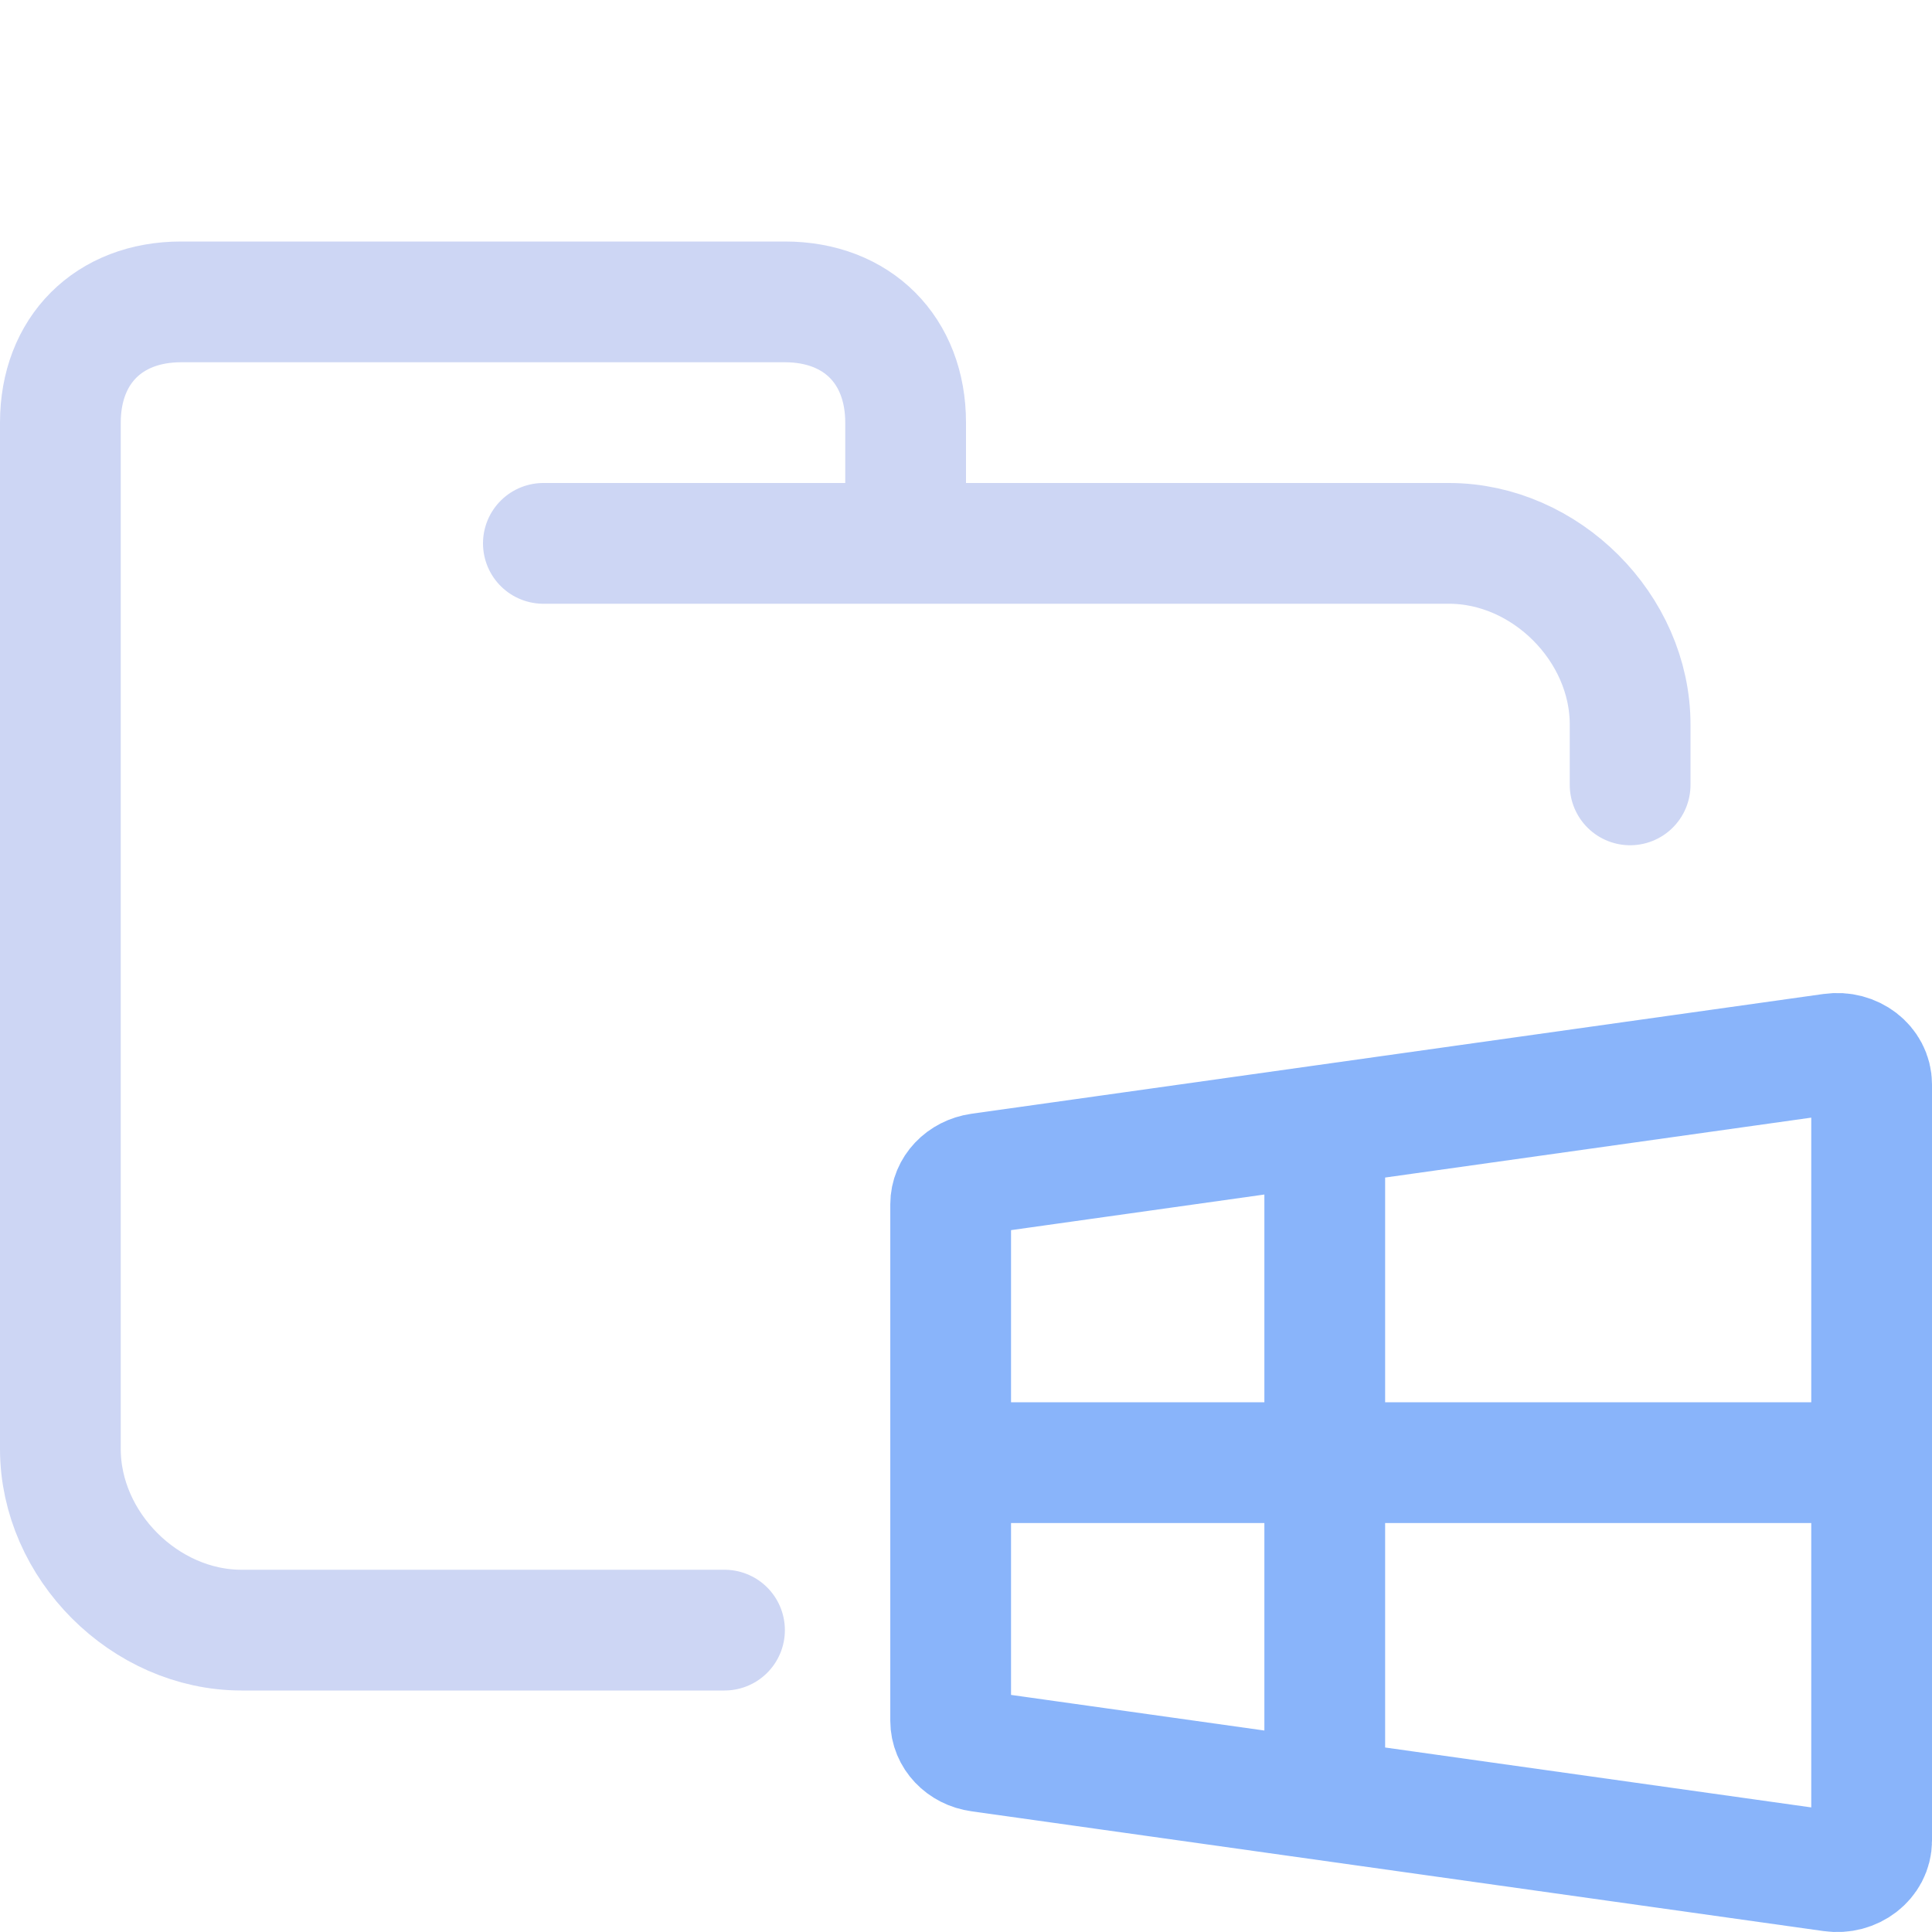 <svg xmlns="http://www.w3.org/2000/svg" width="16" height="16" viewBox="0 0 16 16">
	<path fill="none" stroke="#cdd6f4" stroke-linecap="round" stroke-linejoin="round" d="M4.5 4.5H12c.8 0 1.5.7 1.5 1.5v.5m-7.5 7H2c-.8 0-1.5-.7-1.5-1.5V3.5c0-.6.4-1 1-1h5c.6 0 1 .4 1 1v1" />
	<path fill="none" stroke="#89b4fa" d="M 7.873,14.252 V 9.973 C 7.873,9.847 7.975,9.739 8.114,9.719 L 15.17,8.727 c 0.174,-0.025 0.33,0.096 0.33,0.254 v 6.262 c 7.3e-5,0.158 -0.157,0.279 -0.33,0.254 L 8.114,14.505 C 7.975,14.486 7.873,14.378 7.873,14.251 Z m 0,-2.139 H 15.5 M 10.971,9.324 v 5.576" />
</svg>
